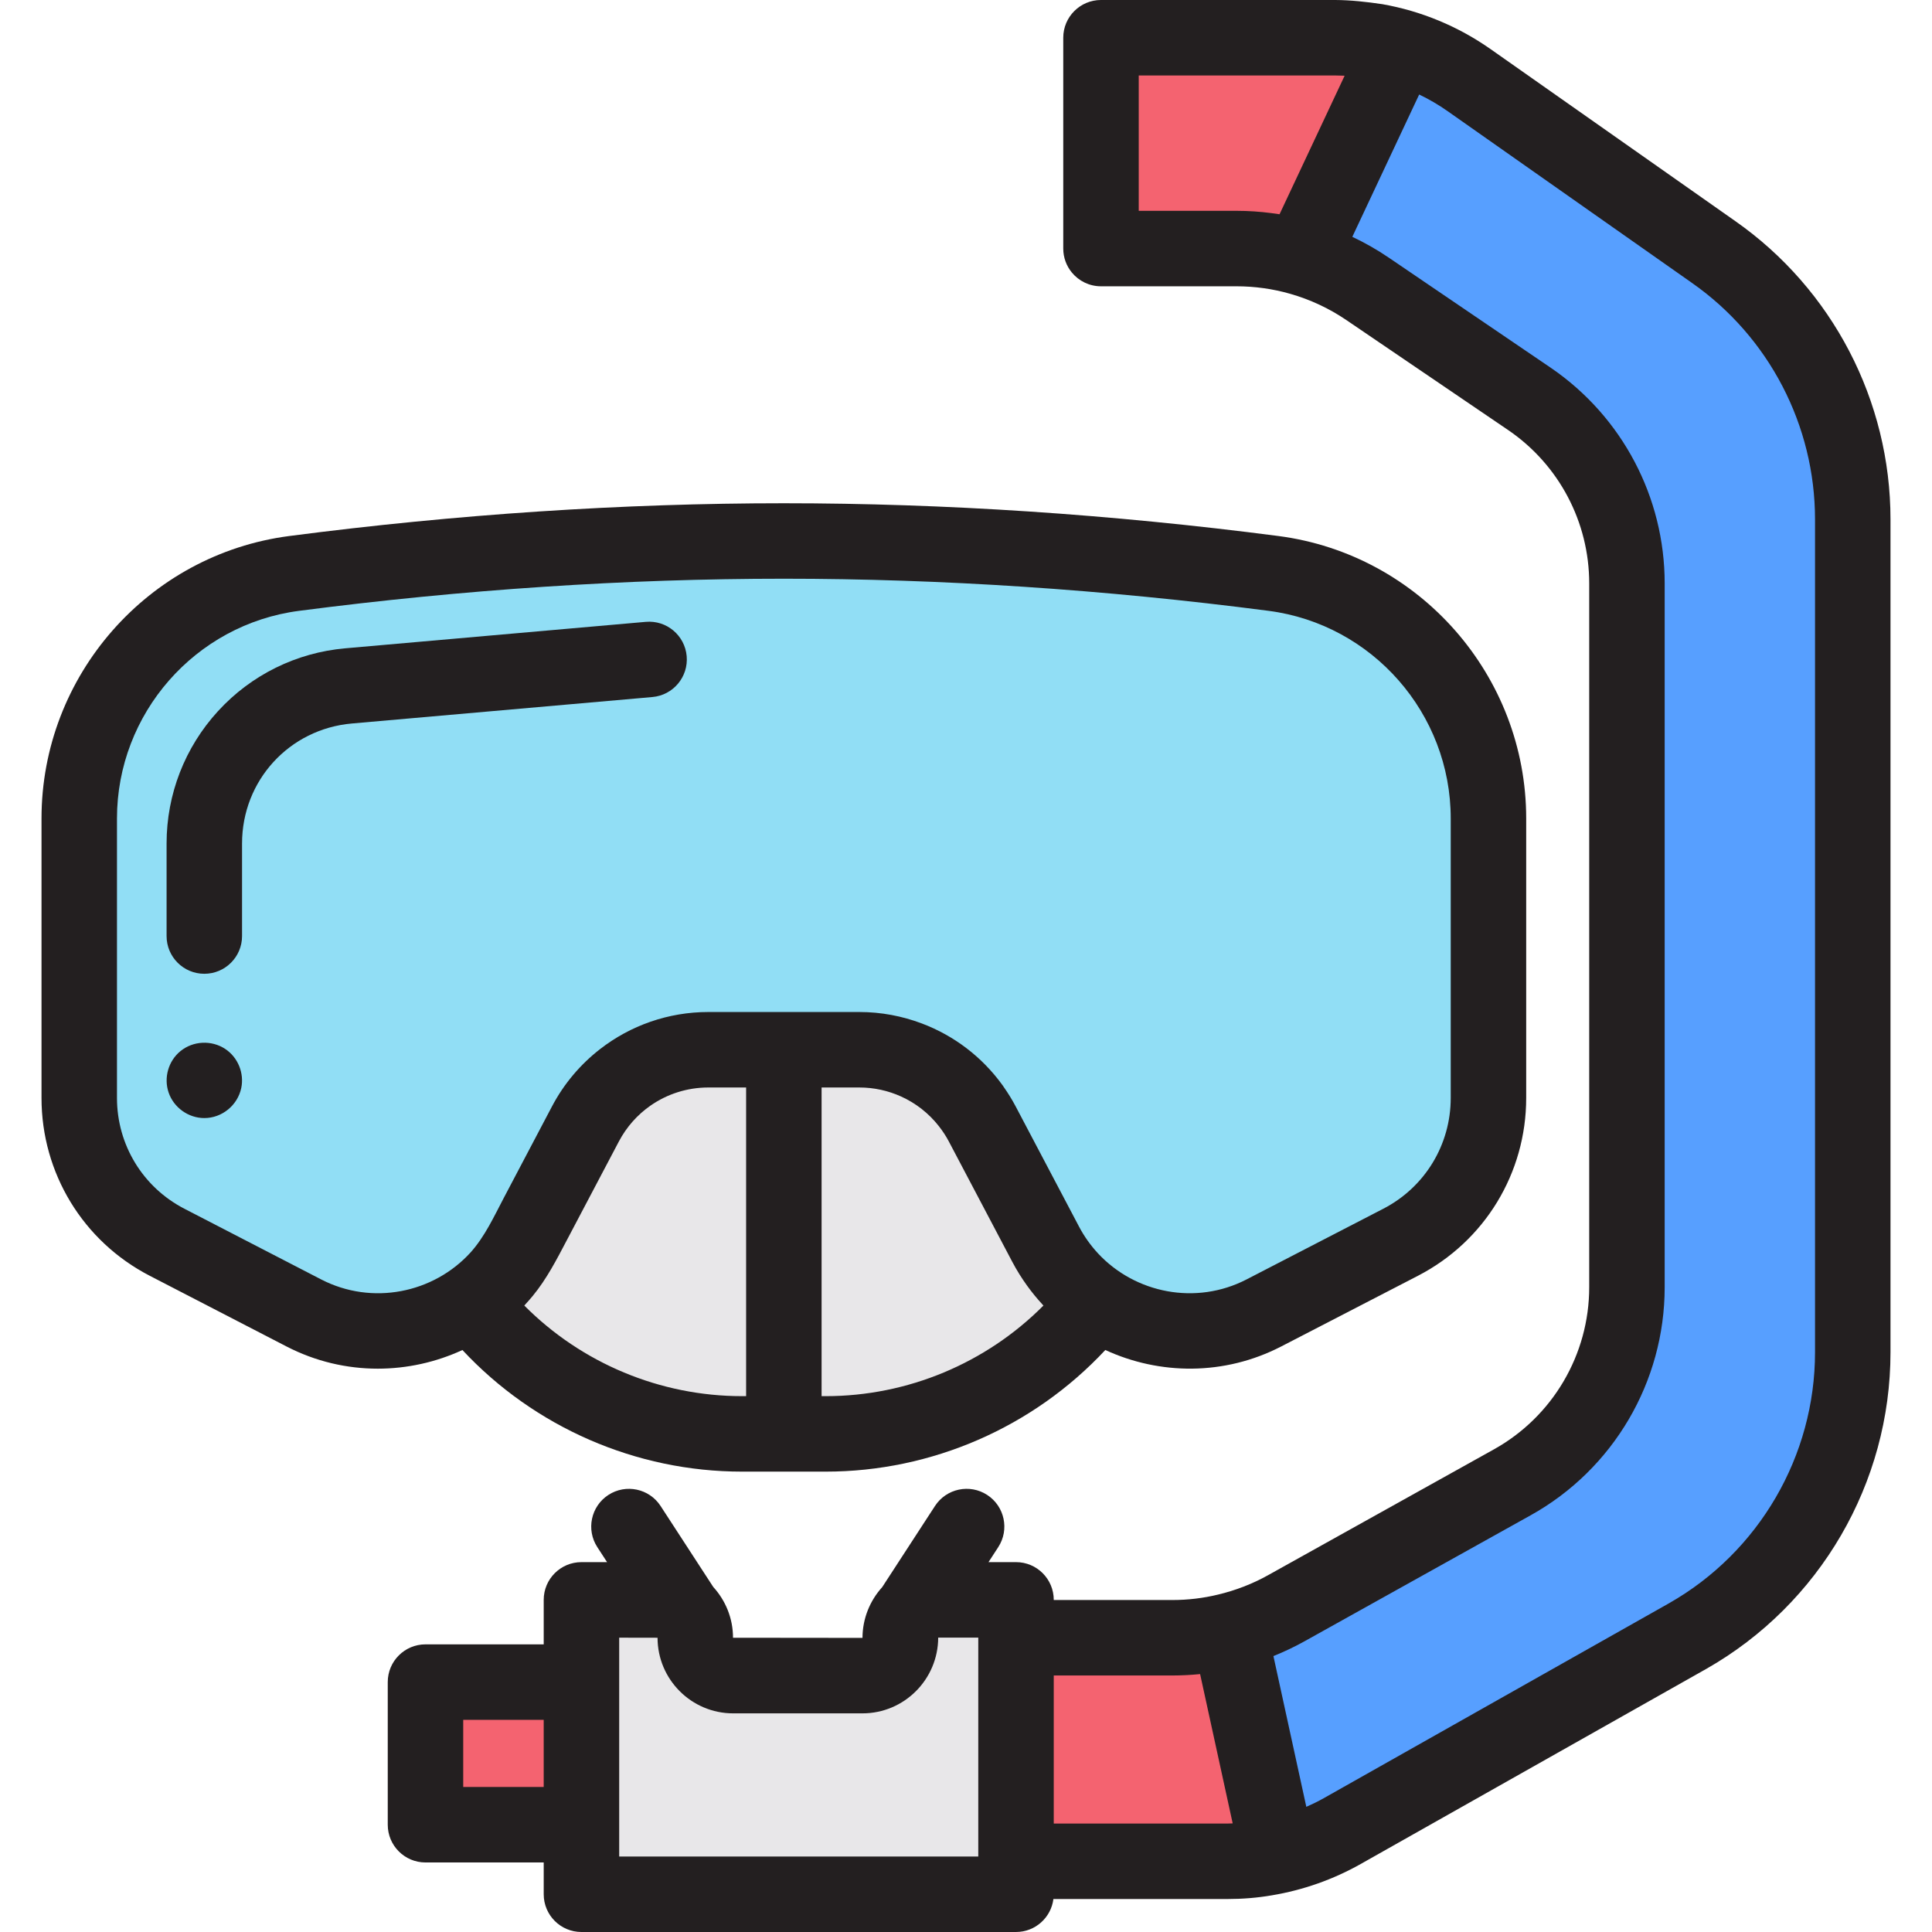 <?xml version="1.0" encoding="iso-8859-1"?>
<!-- Generator: Adobe Illustrator 21.0.0, SVG Export Plug-In . SVG Version: 6.00 Build 0)  -->
<svg xmlns="http://www.w3.org/2000/svg" xmlns:xlink="http://www.w3.org/1999/xlink" version="1.1" id="Capa_1" x="0px" y="0px" viewBox="0 0 511.999 511.999" style="enable-background:new 0 0 511.999 511.999;" xml:space="preserve" width="512" height="512">
<g>
	<path style="fill:#579FFF;" d="M454.13,66.784l-64.789-45.537C378.926,13.928,366.508,10,353.781,10h-62.006v55.872h35.908   c12.398,0,24.51,3.727,34.765,10.698l43.023,29.246c16.076,11.032,25.684,29.282,25.684,48.784v186.532   c0,21.463-11.619,41.242-30.362,51.684l-59.923,33.386c-9.203,5.127-19.563,7.819-30.097,7.819h-41.521l0,59.239h56.028   c10.653,0,21.125-2.752,30.402-7.99l91.554-51.69C474.287,418.207,491,389.481,491,358.357v-220.71   C491,109.424,477.238,82.974,454.13,66.784z"/>
	<path style="fill:#F46370;" d="M370.97,12.44l-26.229,55.83c-5.518-1.59-11.255-2.4-17.063-2.4h-35.904V10h62.003   C359.635,10,365.412,10.83,370.97,12.44z"/>
	<path style="fill:#91DEF5;" d="M337.493,151.963c-33.477-4.352-79.113-8.597-129.764-8.597c-50.654,0-96.293,4.246-129.771,8.598   C45.363,156.201,21,184.017,21,216.9v74.067c0,16.101,8.981,30.855,23.279,38.246l36.233,18.728   c20.989,10.849,46.796,2.74,57.815-18.167l16.828-31.929c6.37-12.086,18.905-19.651,32.563-19.651h20.011h20.011   c13.658,0,26.193,7.565,32.563,19.651l16.828,31.929c11.019,20.907,36.826,29.017,57.815,18.167l36.233-18.728   c14.298-7.391,23.279-22.145,23.279-38.246V216.9C394.458,184.014,370.09,156.201,337.493,151.963z"/>
	<path style="fill:#E8E7E9;" d="M290.841,345.196l-4.345,4.795c-17.312,19.106-41.888,30.004-67.665,30.004h-22.203   c-25.777,0-50.353-10.898-67.665-30.004l-4.345-4.795c5.577-3.821,10.335-9.026,13.71-15.424l16.821-31.929   c6.375-12.088,18.913-19.648,32.572-19.648h40.017c13.659,0,26.197,7.56,32.562,19.648l16.831,31.929   C280.506,336.17,285.264,341.375,290.841,345.196z"/>
	<path style="fill:#E8E7E9;" d="M269.252,423.982v78.018H154.09v-78.018h20.135c5.541,0,10.032,4.493,10.032,10.036l0,0   c0,5.543,4.492,10.037,10.032,10.037h34.279c5.541,0,10.032-4.493,10.032-10.037l0,0c0-5.543,4.492-10.036,10.032-10.036H269.252z"/>
	<rect x="112.76" y="445.771" style="fill:#F46370;" width="41.327" height="37.8"/>
	<path style="fill:#F46370;" d="M338.774,491.76c-4.418,0.99-8.936,1.5-13.494,1.5h-56.026v-59.24h41.522   c5.078,0,10.116-0.62,14.994-1.86L338.774,491.76z"/>
	<path style="fill:#231F20;" d="M196.628,389.995h22.203c28.06,0,54.976-11.733,74.09-32.231c14.377,6.636,31.553,6.846,46.616-0.94   l36.233-18.729c17.695-9.146,28.687-27.205,28.687-47.129v-74.067c0-37.806-28.234-69.985-65.675-74.853   c-44.308-5.76-88.4-8.681-131.054-8.681c-42.657,0-86.752,2.921-131.06,8.682C39.231,146.914,11,179.094,11,216.899v74.067   c0,19.924,10.992,37.983,28.687,47.129l36.233,18.729c7.729,3.995,16.012,5.888,24.192,5.887c7.764,0,15.431-1.707,22.434-4.94   C141.66,378.265,168.572,389.995,196.628,389.995z M138.946,345.986c0.115-0.123,0.218-0.256,0.332-0.379   c0.643-0.697,1.272-1.412,1.881-2.149c3.759-4.56,6.393-9.738,9.129-14.93l13.714-26.021c2.035-3.862,4.919-7.084,8.354-9.487   c4.42-3.09,9.752-4.825,15.365-4.825h10.007v81.8h-1.1C174.968,369.995,154.155,361.289,138.946,345.986z M218.832,369.995h-1.103   v-81.8h10.01c3.898,0,7.655,0.847,11.069,2.392c3.876,1.755,7.3,4.425,9.972,7.822c0.999,1.271,1.903,2.633,2.674,4.098   l6.944,13.172l9.886,18.757c1.147,2.175,2.462,4.276,3.899,6.271c1.249,1.732,2.588,3.373,4.013,4.916   c0.109,0.119,0.209,0.246,0.319,0.364C261.305,361.289,240.492,369.995,218.832,369.995z M85.103,339.058L48.87,320.329   C37.847,314.631,31,303.38,31,290.966v-74.067c0-27.79,20.742-51.443,48.247-55.019c43.457-5.65,86.684-8.515,128.482-8.515   c41.794,0,85.02,2.864,128.476,8.514c27.509,3.576,48.253,27.23,48.253,55.02v74.067c0,12.414-6.848,23.665-17.871,29.363   l-36.233,18.729c-13.401,6.926-29.489,3.698-39.338-6.862c-1.975-2.131-3.682-4.515-5.038-7.086l-7.783-14.764l-9.046-17.163   c-0.934-1.773-1.983-3.459-3.113-5.072c-0.098-0.139-0.185-0.288-0.284-0.426c-0.045-0.063-0.095-0.12-0.141-0.183   c-5.405-7.464-12.835-13.073-21.311-16.272c-5.203-1.965-10.793-3.035-16.562-3.035h-40.022c-10.629,0-20.668,3.581-28.735,9.861   c-5.155,4.013-9.511,9.118-12.68,15.127l-12.78,24.257c-2.633,4.997-5.003,10.215-8.802,14.461   C114.899,342.7,98.628,346.049,85.103,339.058z"/>
	<path style="fill:#231F20;" d="M181.978,173.881c-0.484-5.501-5.327-9.571-10.838-9.084l-79.646,7.012   c-12.959,1.141-24.936,7.055-33.723,16.653c-8.786,9.597-13.624,22.048-13.624,35.062v24.537c0,5.523,4.477,10,10,10   s10-4.477,10-10v-24.537c0-16.664,12.511-30.331,29.101-31.792l79.646-7.012C178.395,184.235,182.462,179.382,181.978,173.881z"/>
	<path style="fill:#231F20;" d="M59.699,277.989c-3.63-2.405-8.518-2.177-11.894,0.583c-3.191,2.608-4.445,7.044-3.126,10.941   c1.354,4.004,5.243,6.786,9.47,6.786c4.689,0,8.826-3.395,9.787-7.971C64.762,284.396,63.051,280.209,59.699,277.989z"/>
	<path style="fill:#231F20;" d="M459.869,58.595l-64.778-45.53c-8.68-6.1-18.445-10.136-28.726-11.954   c-4.194-0.621-8.34-1.089-12.588-1.112h-62.002h-0.001c-5.523,0-10,4.477-10,10v55.87c0,2.416,0.857,4.632,2.284,6.361   c1.834,2.224,4.61,3.641,7.718,3.641h35.907c4.803,0,9.618,0.667,14.235,1.993c5.271,1.505,10.298,3.841,14.909,6.976   l42.987,29.222c13.363,9.171,21.342,24.326,21.342,40.539v186.532c0,17.821-9.667,34.278-25.229,42.948l-59.923,33.386   c-4.145,2.309-8.593,4.011-13.188,5.109c-3.931,0.957-7.993,1.444-12.039,1.444h-31.524v-0.039c0-5.523-4.477-10-10-10h-7.292   l2.584-3.973c3.011-4.63,1.699-10.824-2.93-13.835c-4.629-3.012-10.824-1.699-13.835,2.93L233.79,420.61   c-3.221,3.561-5.207,8.266-5.222,13.445l-34.311-0.037c0-5.187-1.997-9.904-5.242-13.466l-13.952-21.449   c-3.011-4.629-9.206-5.94-13.835-2.93c-4.629,3.011-5.941,9.206-2.93,13.835l2.584,3.973h-6.792c-5.523,0-10,4.477-10,10v11.79   h-31.33c-5.523,0-10,4.477-10,10v37.8c0,5.523,4.477,10,10,10h31.33v8.428c0,5.523,4.477,10,10,10h115.162   c5.095,0,9.291-3.813,9.912-8.739h46.116c3.945,0,7.926-0.31,11.814-0.986c8.231-1.375,16.204-4.174,23.504-8.295l91.579-51.704   C482.292,425.16,501,393.005,501,358.357v-220.71C501,106.191,485.623,76.639,459.869,58.595z M144.087,473.571H122.76v-17.8   h21.327V473.571z M353.777,20c0.791,0,1.58,0.022,2.368,0.059c0.064,0.003,0.128,0.008,0.192,0.011l-17.246,36.709   c-0.072-0.011-0.144-0.019-0.216-0.03c-0.639-0.1-1.281-0.187-1.923-0.27c-3.071-0.4-6.175-0.609-9.273-0.609h-25.903V20H353.777z    M164.09,434l10.167,0.019c0,11.048,8.986,20.037,20.032,20.037h34.279c11.046,0,20.032-8.988,20.064-20.073h10.62v58.018H164.09   V434z M279.254,483.26v-39.239h31.52c1.086,0,2.17-0.034,3.253-0.083c0.237-0.011,0.474-0.021,0.711-0.034   c1.036-0.058,2.071-0.134,3.103-0.236c0.067-0.007,0.134-0.009,0.201-0.015l8.632,39.563c-0.465,0.013-0.929,0.045-1.394,0.045   H279.254z M481,358.357c0,27.469-14.831,52.961-38.68,66.515l-91.554,51.69c-1.486,0.839-3.021,1.578-4.578,2.264l-8.718-39.953   c2.832-1.132,5.595-2.445,8.268-3.934l59.922-33.386c21.895-12.198,35.496-35.35,35.496-60.42V154.601   c0-22.808-11.225-44.127-30.062-57.054L368.07,68.299c-3.103-2.11-6.344-3.955-9.691-5.54l17.716-37.71   c2.596,1.242,5.105,2.698,7.496,4.379l64.789,45.538c0.004,0.003,0.008,0.006,0.013,0.009C468.81,89.28,481,112.708,481,137.647   V358.357z"/>
</g>















</svg>
